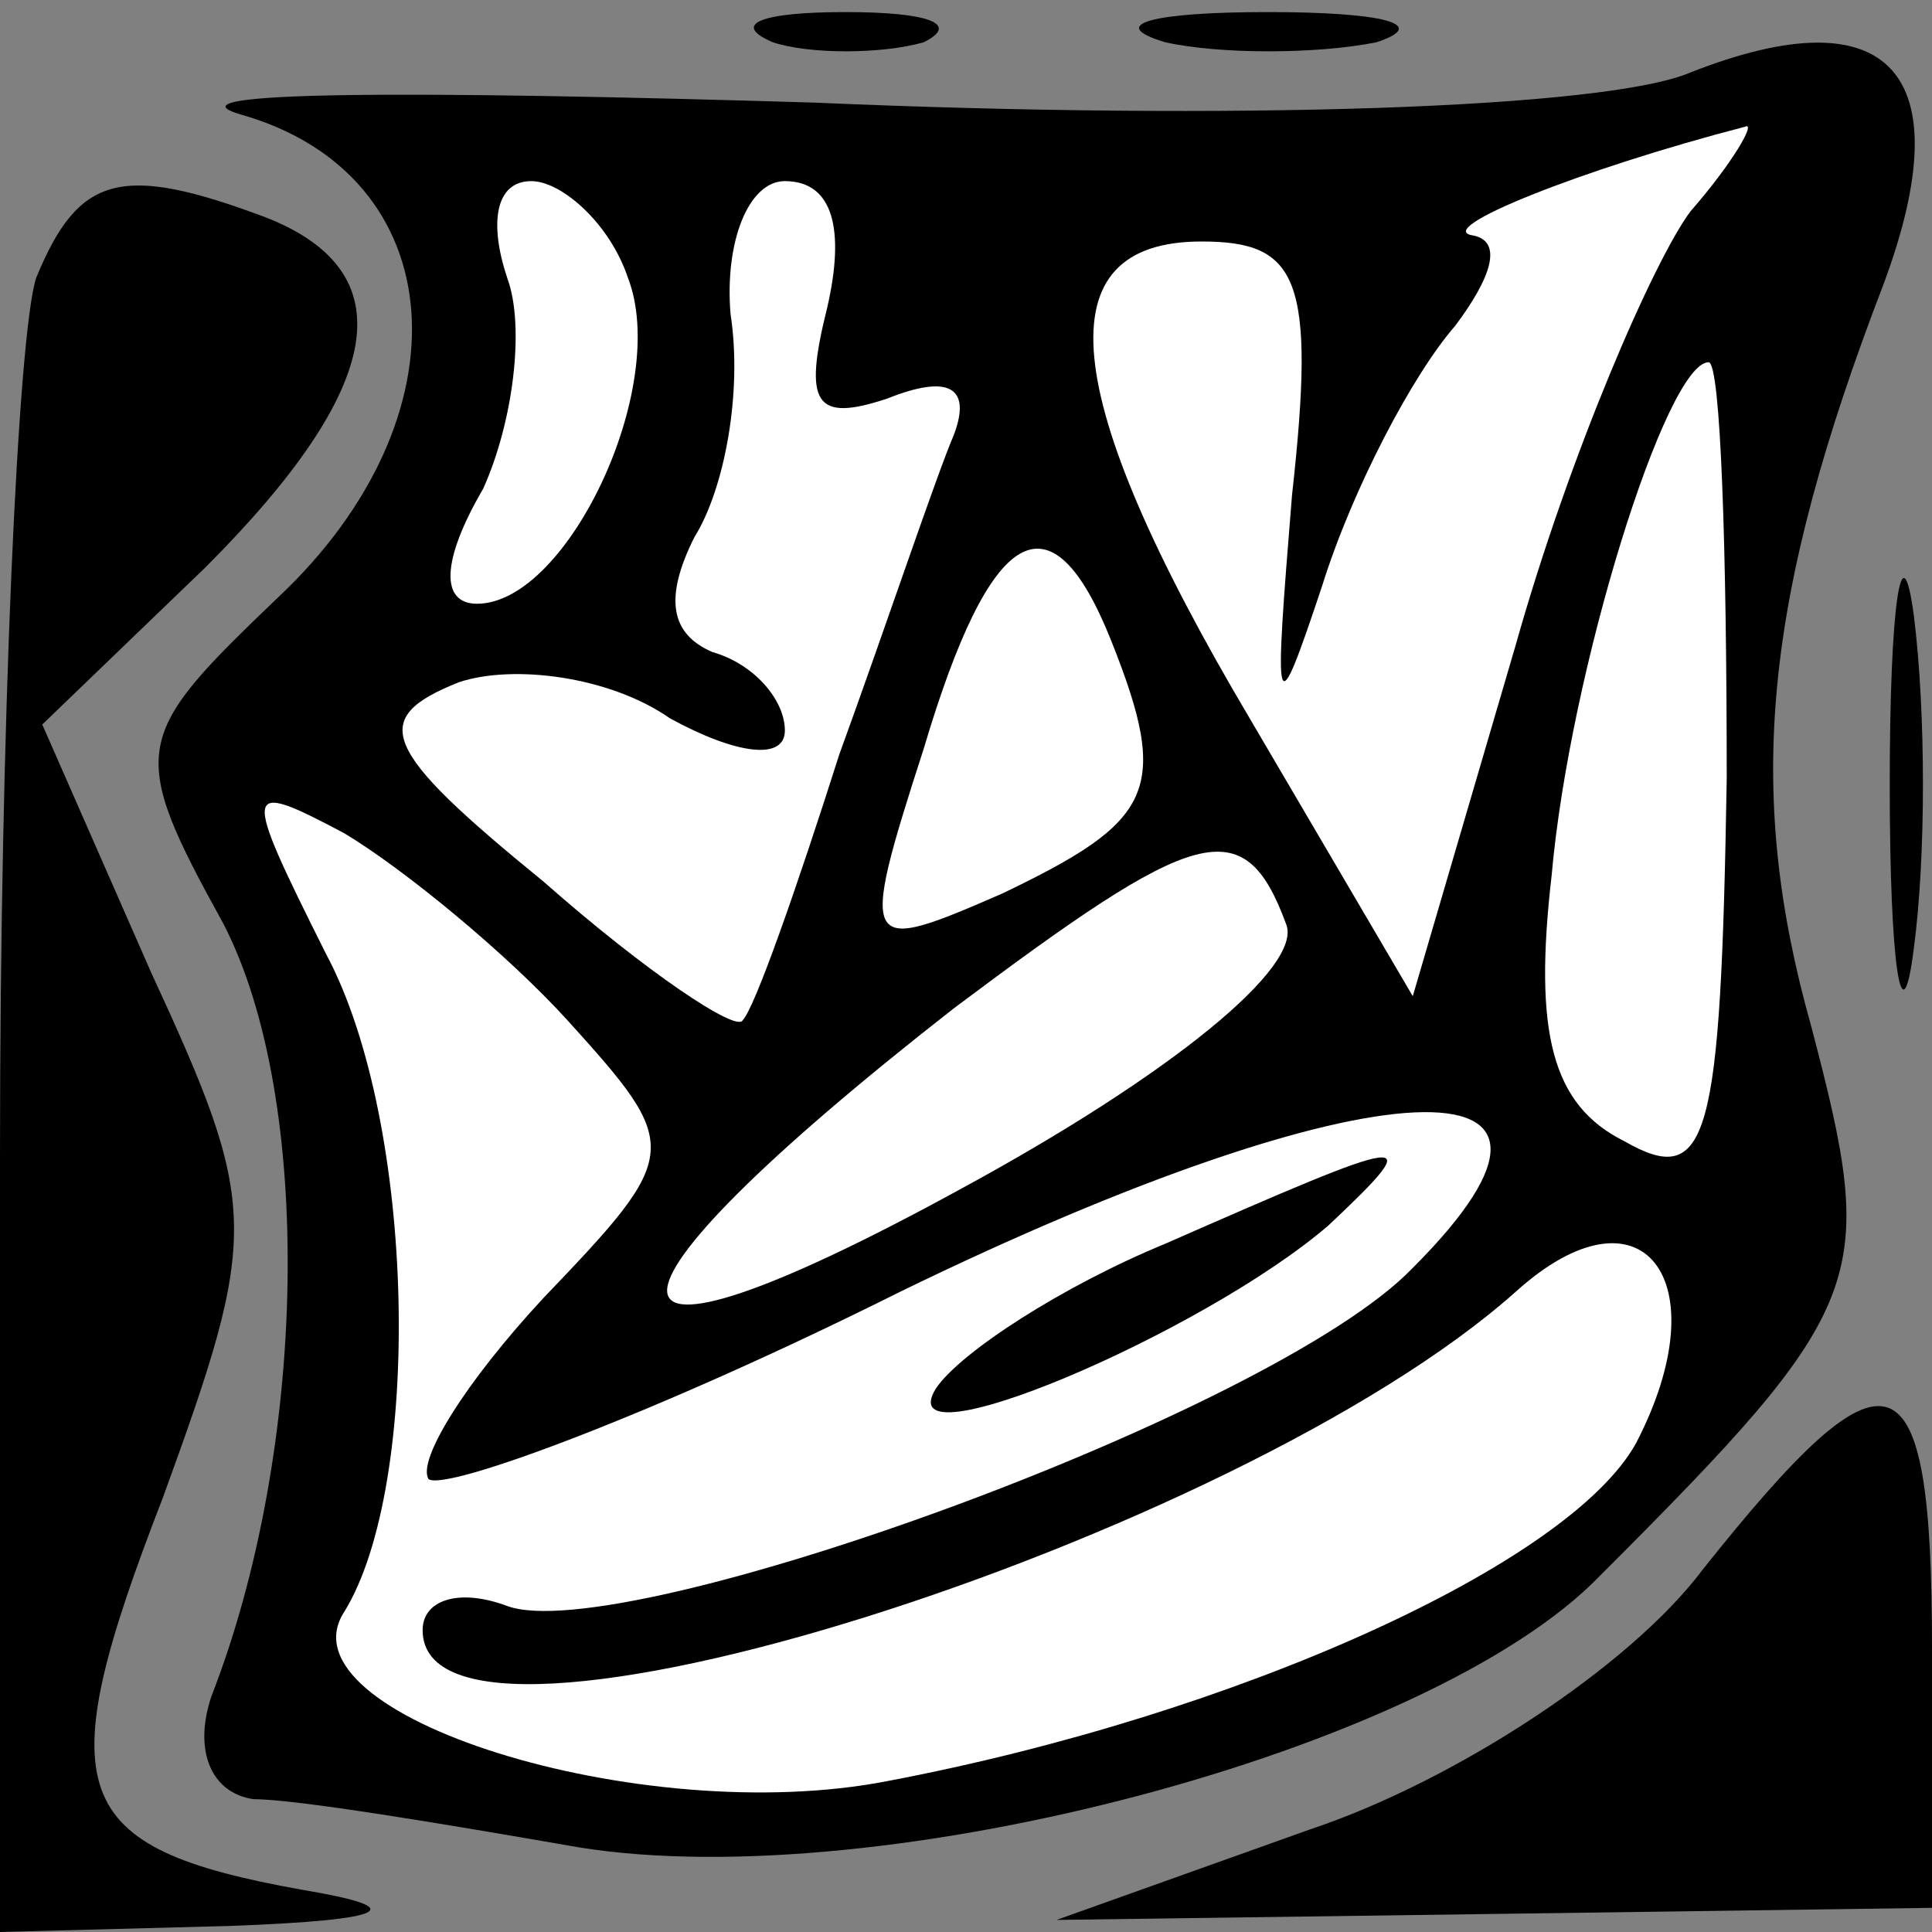 <?xml version="1.0" standalone="no"?>
<!DOCTYPE svg PUBLIC "-//W3C//DTD SVG 20010904//EN"
 "http://www.w3.org/TR/2001/REC-SVG-20010904/DTD/svg10.dtd">
<svg version="1.0" xmlns="http://www.w3.org/2000/svg"
 width="32pt" height="32pt" viewBox="0 0 32 32"
 preserveAspectRatio="xMidYMid meet">
<rect x="0" y="0" width="32" height="32" fill="#808080" stroke="none"/>
<g transform="translate(0,32) scale(0.1,-0.1)"
fill="#000000" stroke="none">
<path fill="#000000" stroke="none" d="M128 313 c6 -2 18 -2 25 0 6 3 1 5 -13
5 -14 0 -19 -2 -12 -5z"/>
<path fill="#000000" stroke="none" d="M193 313 c9 -2 25 -2 35 0 9 3 1 5 -18
5 -19 0 -27 -2 -17 -5z"/>
<path fill="#000000" stroke="none" d="M280 308 c-14 -6 -76 -8 -145 -5 -66 2
-109 2 -95 -2 35 -10 38 -50 6 -80 -24 -23 -25 -25 -9 -54 15 -29 14 -87 -2
-128 -3 -9 0 -16 7 -17 7 0 31 -4 54 -8 50 -8 141 16 169 45 45 45 46 49 35
91 -11 39 -8 71 12 123 13 35 1 48 -32 35z"/>
<path fill="#ffffff" stroke="none" d="M280 285 c-6 -8 -20 -40 -29 -72 l-17
-58 -27 46 c-32 54 -34 79 -8 79 16 0 19 -6 15 -42 -3 -37 -3 -39 5 -15 5 16
15 35 22 43 6 8 8 14 3 15 -7 1 18 11 45 18 2 1 -2 -6 -9 -14z"/>
<path fill="#ffffff" stroke="none" d="M104 274 c7 -18 -10 -54 -25 -54 -6 0
-6 7 1 19 5 11 7 27 4 35 -3 9 -2 16 4 16 5 0 13 -7 16 -16z"/>
<path fill="#ffffff" stroke="none" d="M137 269 c-4 -16 -2 -19 10 -15 10 4
14 2 11 -6 -3 -7 -11 -31 -19 -53 -7 -22 -14 -42 -16 -44 -1 -2 -16 8 -33 23
-27 22 -29 27 -14 33 9 3 25 1 35 -6 11 -6 19 -7 19 -2 0 5 -5 11 -12 13 -7 3
-8 9 -3 19 5 8 8 24 6 37 -1 12 3 22 9 22 8 0 10 -8 7 -21z"/>
<path fill="#ffffff" stroke="none" d="M286 191 c-1 -60 -3 -68 -17 -60 -12 6
-15 18 -12 44 3 34 19 85 26 85 2 0 3 -31 3 -69z"/>
<path fill="#ffffff" stroke="none" d="M184 214 c10 -25 7 -30 -18 -42 -23
-10 -24 -10 -13 24 11 37 21 43 31 18z"/>
<path fill="#ffffff" stroke="none" d="M94 151 c19 -21 19 -22 -4 -46 -13 -14
-21 -27 -19 -30 3 -2 38 11 78 31 78 38 121 40 85 4 -23 -24 -131 -63 -150
-56 -8 3 -14 1 -14 -4 0 -28 135 15 181 56 21 19 34 2 20 -25 -11 -20 -66 -45
-124 -56 -41 -8 -101 11 -90 28 13 21 12 81 -3 109 -14 28 -14 29 3 20 10 -6
27 -20 37 -31z"/>
<path fill="#ffffff" stroke="none" d="M213 167 c3 -7 -19 -25 -54 -44 -64
-35 -65 -20 -1 30 40 30 48 33 55 14z"/>
<path fill="#000000" stroke="none" d="M193 114 c-17 -7 -34 -18 -38 -24 -8
-13 44 9 65 27 17 16 14 15 -27 -3z"/>
<path fill="#000000" stroke="none" d="M6 274 c-3 -9 -6 -74 -6 -145 l0 -129
38 1 c27 1 30 3 12 6 -39 7 -42 16 -23 65 16 44 16 48 -2 87 l-18 41 27 26
c30 30 33 49 10 58 -24 9 -31 7 -38 -10z"/>
<path fill="#000000" stroke="none" d="M313 190 c0 -30 2 -43 4 -27 2 15 2 39
0 55 -2 15 -4 2 -4 -28z"/>
<path fill="#000000" stroke="none" d="M282 60 c-12 -16 -41 -35 -65 -43 l-42
-15 73 1 72 1 0 43 c0 50 -7 52 -38 13z"/>
</g>
</svg>
